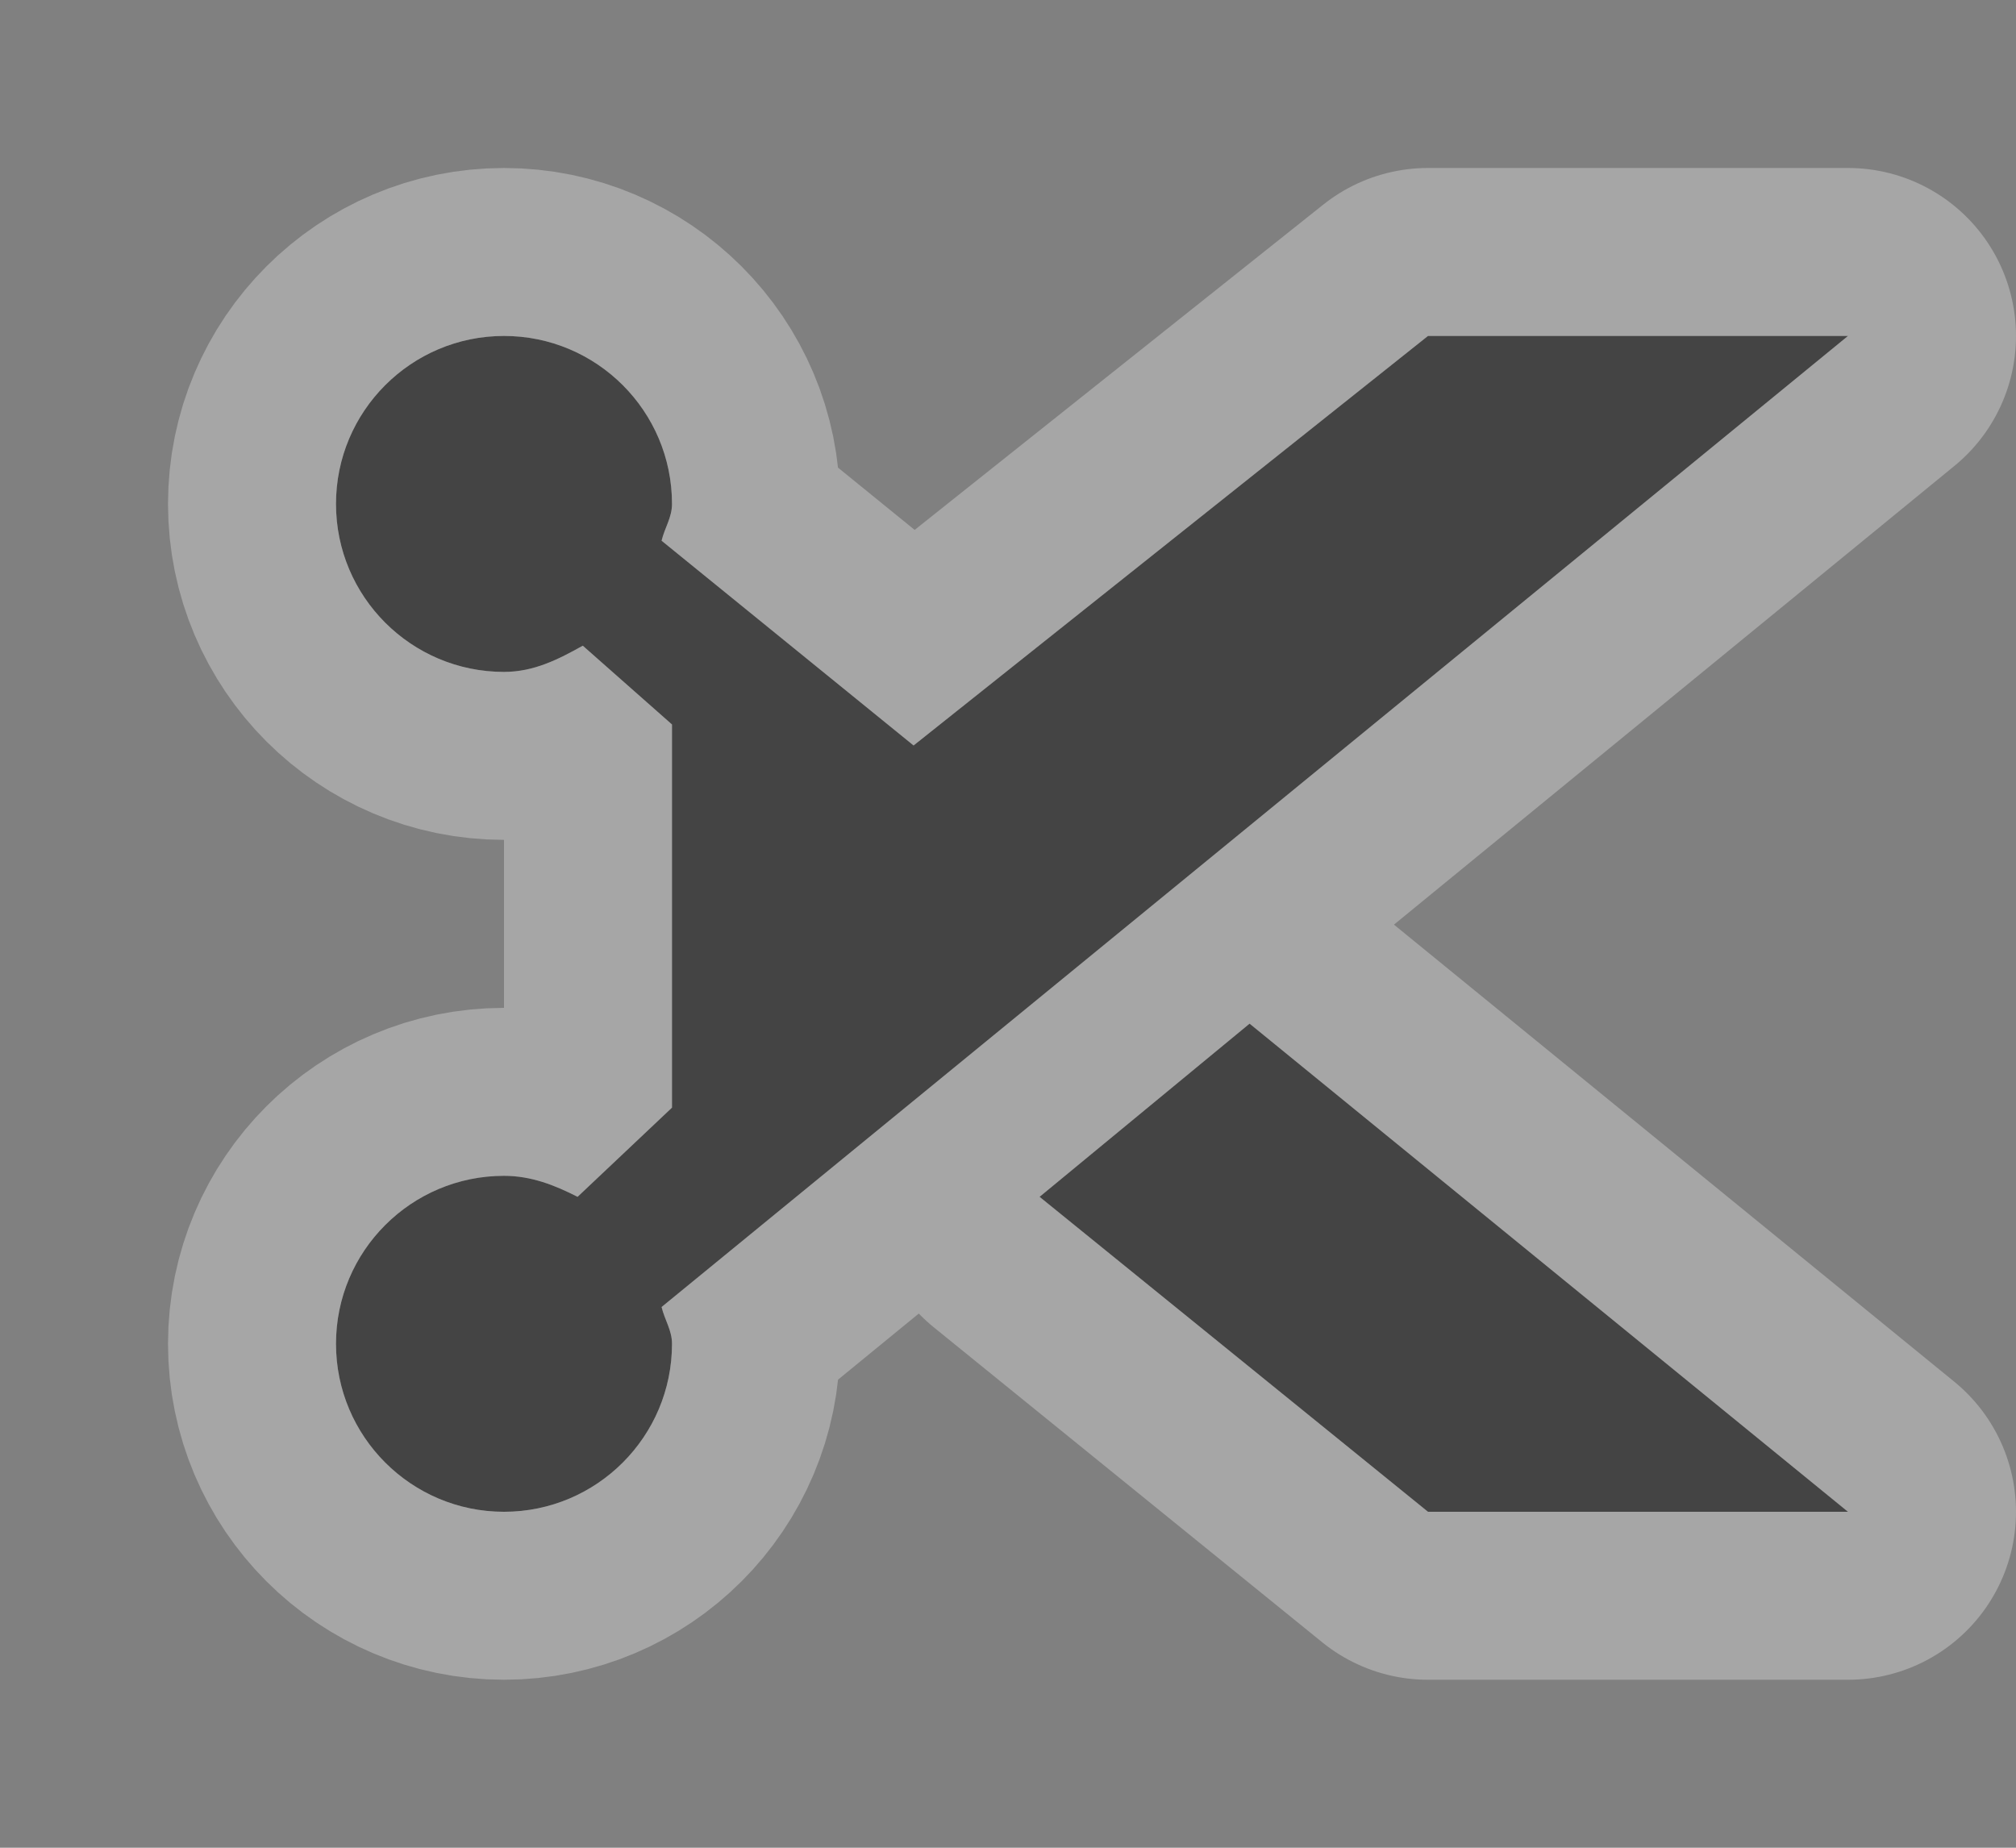 <?xml version="1.0" encoding="UTF-8" standalone="no"?>
<!-- Created with Inkscape (http://www.inkscape.org/) -->

<svg
   xmlns:dc="http://purl.org/dc/elements/1.1/"
   xmlns:cc="http://creativecommons.org/ns#"
   xmlns:rdf="http://www.w3.org/1999/02/22-rdf-syntax-ns#"
   xmlns:svg="http://www.w3.org/2000/svg"
   xmlns="http://www.w3.org/2000/svg"
   xmlns:inkscape="http://www.inkscape.org/namespaces/inkscape"
   version="1.1"
   width="12"
   height="11"
   id="svg4764">
  <rect width="100%" height="100%" fill="#808080" stroke="none"/>
  <defs
     id="defs4766" />
  <g
     transform="translate(0,-1040.362)"
     id="layer1">
    <g
       id="g4046">
      <path
         d="m 3,1042.362 c -0.552,0 -1,0.448 -1,1 0,0.552 0.448,1 1,1 0.178,0 0.324,-0.075 0.469,-0.156 L 4,1044.675 l 0,2.281 -0.562,0.531 c -0.136,-0.069 -0.275,-0.125 -0.438,-0.125 -0.552,0 -1,0.448 -1,1 0,0.552 0.448,1 1,1 0.552,0 1,-0.448 1,-1 0,-0.081 -0.044,-0.143 -0.062,-0.219 l 7.062,-5.781 -2.5,0 -3.062,2.438 -1.5,-1.219 C 3.956,1043.505 4,1043.443 4,1043.362 c 0,-0.552 -0.448,-1 -1,-1 z m 4.438,4.094 -1.25,1.031 2.312,1.875 2.5,0 z"
         inkscape:connector-curvature="0"
         id="path3970"
         style="opacity:0.3;color:#000000;fill:#ffffff;fill-opacity:1;fill-rule:nonzero;stroke:#ffffff;stroke-width:2;stroke-linecap:butt;stroke-linejoin:round;stroke-miterlimit:4;stroke-opacity:1;stroke-dasharray:none;stroke-dashoffset:0;marker:none;visibility:visible;display:inline;overflow:visible;enable-background:accumulate" />
      <path
         d="m 3,1042.362 c -0.552,0 -1,0.448 -1,1 0,0.552 0.448,1 1,1 0.178,0 0.324,-0.075 0.469,-0.156 L 4,1044.675 l 0,2.281 -0.562,0.531 c -0.136,-0.069 -0.275,-0.125 -0.438,-0.125 -0.552,0 -1,0.448 -1,1 0,0.552 0.448,1 1,1 0.552,0 1,-0.448 1,-1 0,-0.081 -0.044,-0.143 -0.062,-0.219 l 7.062,-5.781 -2.5,0 -3.062,2.438 -1.5,-1.219 C 3.956,1043.505 4,1043.443 4,1043.362 c 0,-0.552 -0.448,-1 -1,-1 z m 4.438,4.094 -1.25,1.031 2.312,1.875 2.5,0 z"
         inkscape:connector-curvature="0"
         id="path3595"
         style="color:#000000;fill:#444444;fill-opacity:1;fill-rule:nonzero;stroke:none;stroke-width:4;marker:none;visibility:visible;display:inline;overflow:visible;enable-background:accumulate" />
    </g>
  </g>
  <rect
     width="12"
     height="11"
     x="0"
     y="0"
     id="canvas"
     style="fill:none;stroke:none;visibility:hidden" />
</svg>
